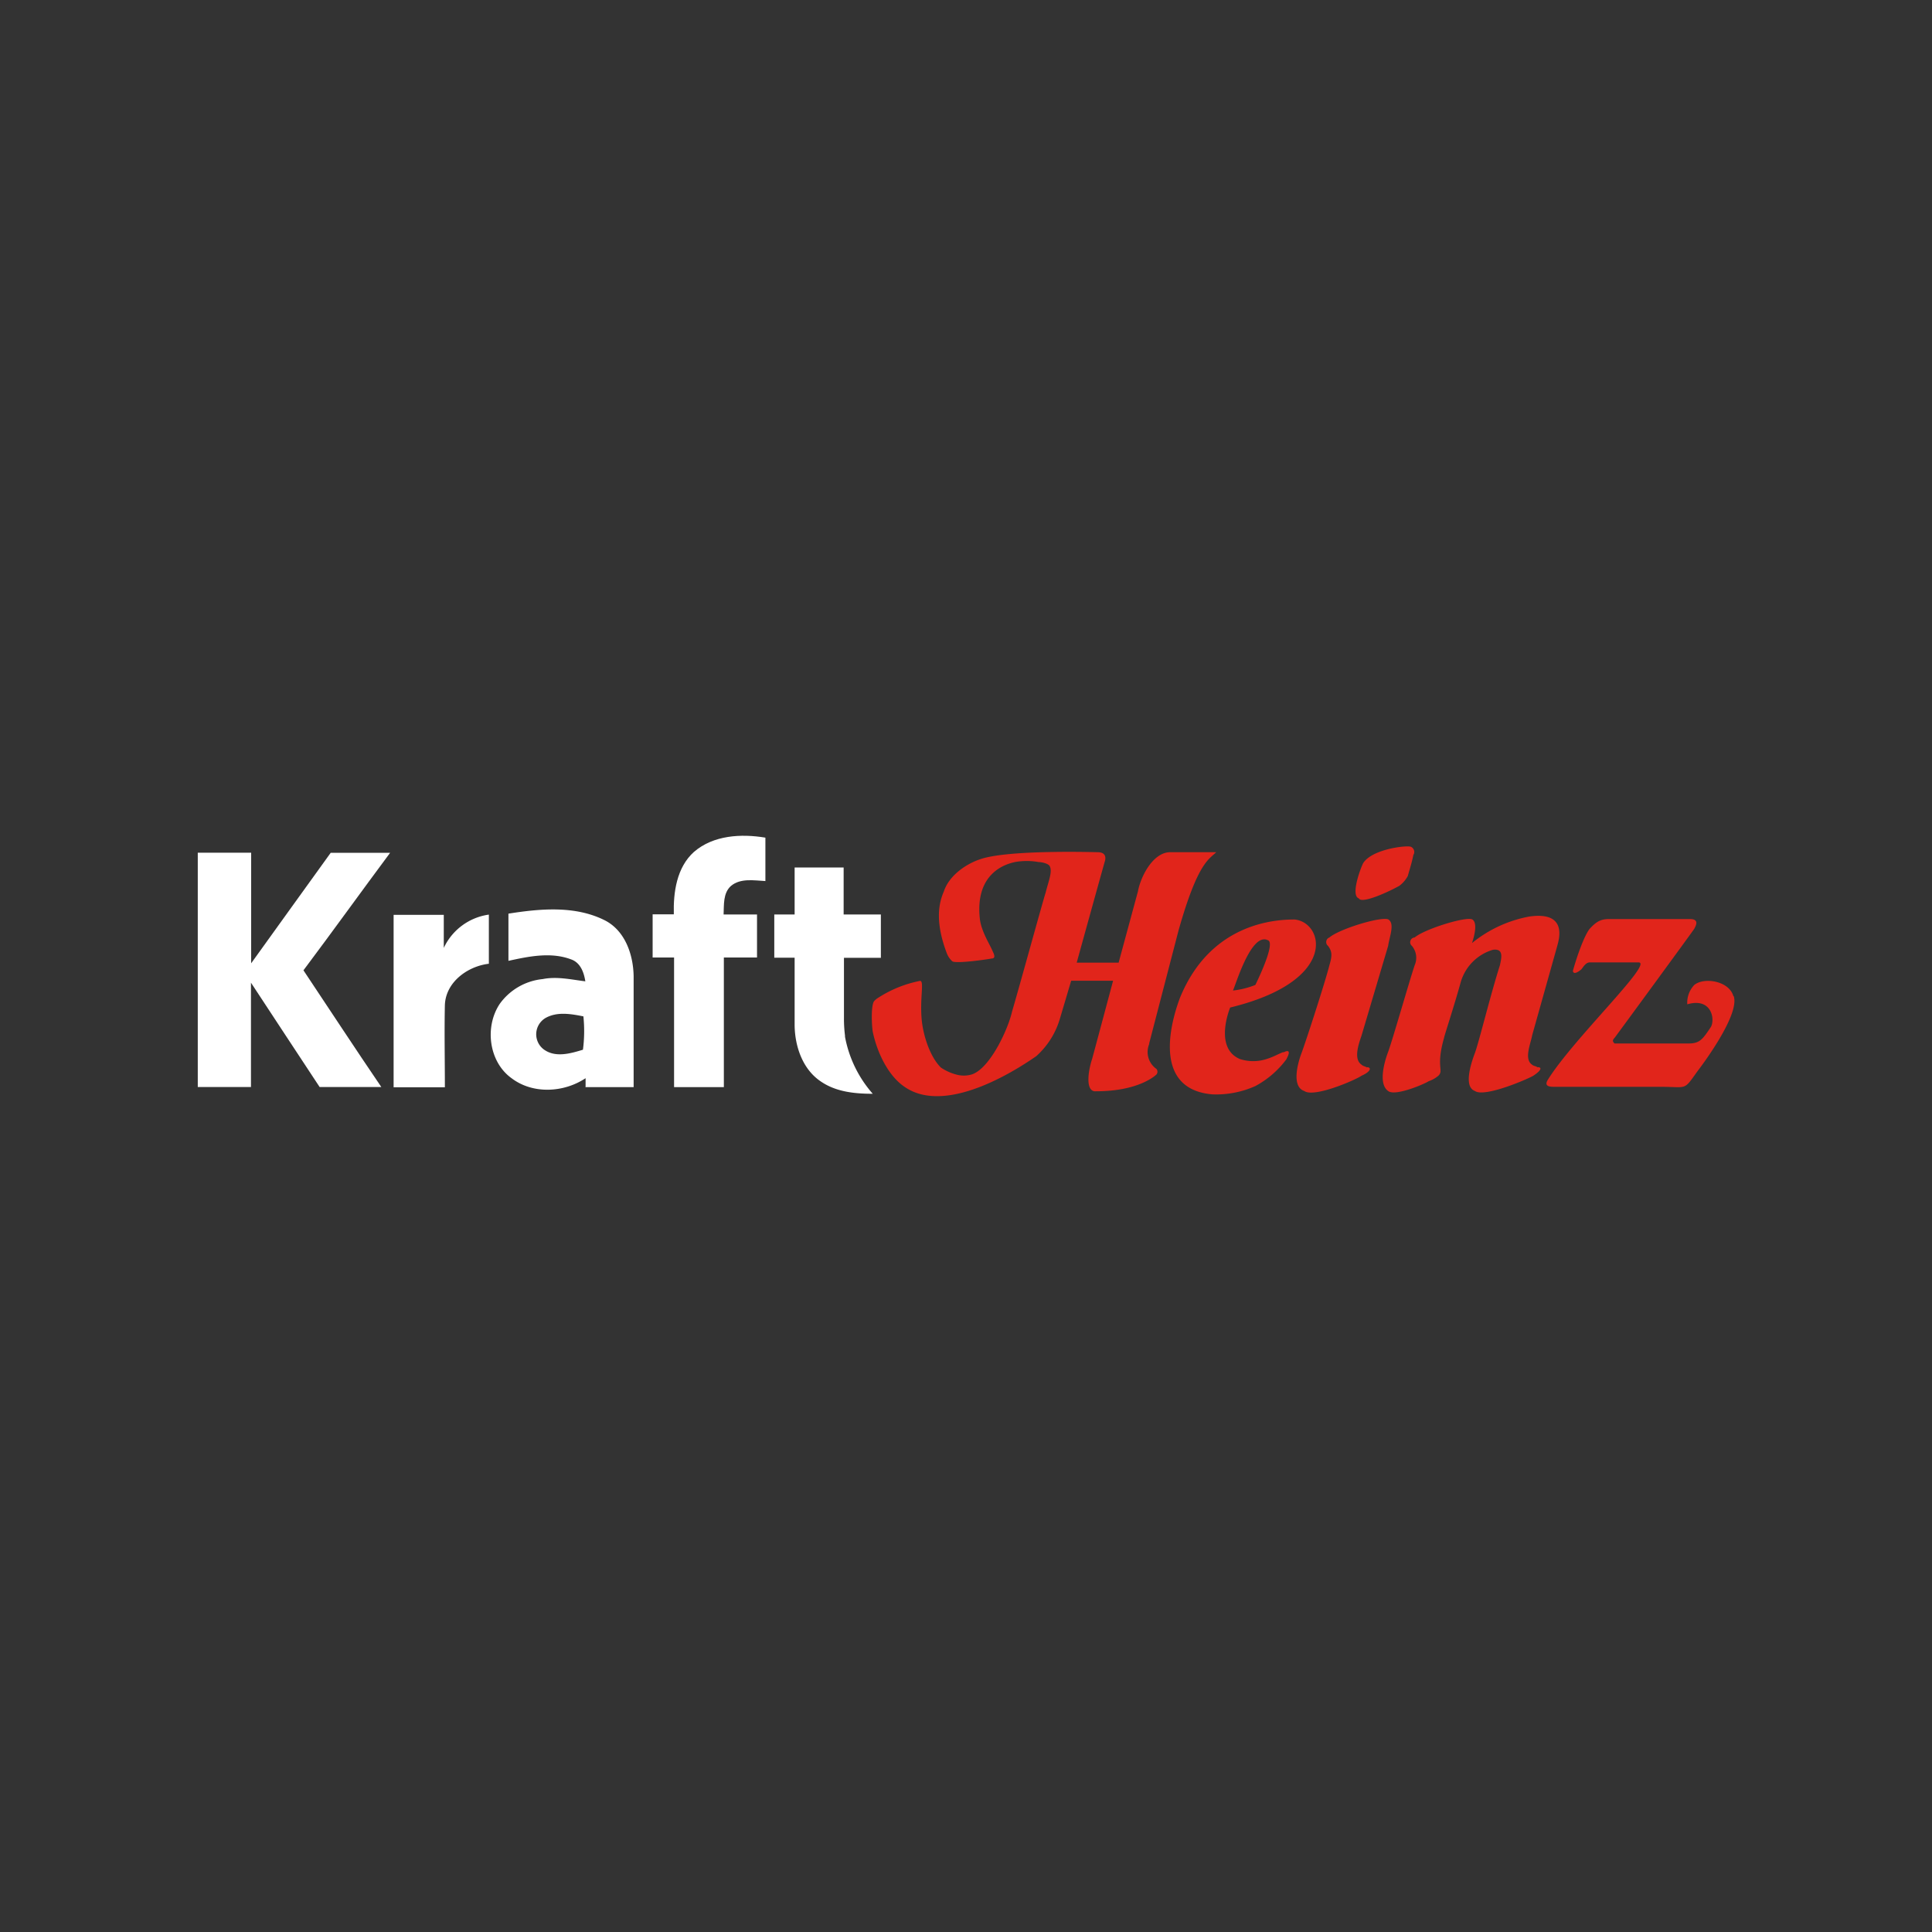 <svg id="Layer_1" data-name="Layer 1" xmlns="http://www.w3.org/2000/svg" viewBox="0 0 300 300"><rect x="0" y="0" width="300" height="300" fill="#333333" stroke="none"/><defs><style>.cls-1{fill:#fff;}.cls-2{fill:#e1251b;}</style></defs><title>KHC_Dark_bg</title><path class="cls-1" d="M136.78,148.68V142H131c0-2.44,0-4.87,0-7.3h-7.61V142h-3.16v6.71h3.16c0,2,0,4.08,0,6.12h0v.9h0c0,1.18,0,2.37,0,3.56.06,3.21,1.23,6.66,3.94,8.55,2.38,1.7,5.34,2,8.19,2a18.48,18.48,0,0,1-4.31-8.87l0-.08v-.09a20.88,20.88,0,0,1-.16-2.7c0-.23,0-.46,0-.68,0-.58,0-1.16,0-1.74,0-2.31,0-4.63,0-6.95h5.75"/><path class="cls-1" d="M118.85,136.78q0-3.36,0-6.71c-3.76-.63-8.08-.39-11.09,2.21-2.69,2.42-3.22,6.27-3.13,9.7h-3.29c0,2.23,0,4.47,0,6.7h3.33v3.67h0q0,8.24,0,16.46h7.73c0-5.57,0-11.14,0-16.7v-3.43h5.15V142h-5.19c.07-1.5-.1-3.31,1.14-4.43,1.5-1.25,3.58-.85,5.37-.76"/><path class="cls-1" d="M90.52,163c-2,.61-4.34,1.28-6.14-.09a2.94,2.94,0,0,1,.35-4.85c1.81-1,3.93-.62,5.86-.24a22.43,22.43,0,0,1-.07,5.18m.32,5.81h7.55c0-5.75,0-11.49,0-17.24-.06-3.37-1.34-7.11-4.55-8.7-4.6-2.28-10-1.77-14.89-1,0,2.44,0,4.88,0,7.33,3.15-.69,6.59-1.41,9.72-.23,1.45.5,2,2,2.22,3.41-2.18-.27-4.4-.79-6.61-.35a9.35,9.35,0,0,0-6.68,3.85c-2.38,3.57-1.7,9,1.83,11.54,3.31,2.52,8.13,2.25,11.5,0,0,.35,0,1,0,1.41"/><path class="cls-1" d="M51.34,132.42c3.08,0,6.16,0,9.24,0-4.51,6.06-8.92,12.2-13.46,18.25,4,6,8,12.11,12.09,18.12-3.19,0-6.39,0-9.58,0-3.55-5.4-7.12-10.79-10.66-16.2q0,8.1,0,16.2c-2.75,0-5.51,0-8.26,0q0-18.19,0-36.38H39c0,5.72,0,11.44,0,17.17,4.1-5.73,8.25-11.44,12.36-17.17"/><path class="cls-1" d="M61.13,142.06h7.78c0,1.71,0,3.42,0,5.13a9.12,9.12,0,0,1,7-5.17c0,2.54,0,5.09,0,7.63-3.31.39-6.71,2.86-6.83,6.43-.09,4.24,0,8.5,0,12.75H61.12q0-13.38,0-26.75"/><path class="cls-2" d="M196.88,146c1.3.43-1.95,6.94-1.95,6.94a13.2,13.2,0,0,1-3.48.87c.44-.87,2.83-9.11,5.43-7.81m2.39,17.36c-1.09.44-1.31.66-2.61,1.09a6.74,6.74,0,0,1-4.12,0c-4.13-1.74-1.52-8-1.52-8,16.93-4.12,14.54-13.24,10-13.67-2.82,0-13,.43-17.79,12.15-.65,1.74-5.21,14.11,5,15a14.83,14.83,0,0,0,6.73-1.3,14.62,14.62,0,0,0,4.77-4.12c1.09-2-.43-1.09-.43-1.09"/><path class="cls-2" d="M238.77,165.76c-.21-.22-.65-.22-.86-.43-1.31-.87-.22-3.26,0-4.56l3.9-13.89c.22-.87,1.74-5.43-4.34-4.56a19.79,19.79,0,0,0-8.9,4.12c.44-1.3.87-3.26,0-3.69-1.08-.43-7.38,1.52-8.9,2.82a.74.74,0,0,0-.43,1.31,2.87,2.87,0,0,1,.43,3c-.87,2.6-3.47,11.72-4.12,13.45s-1.52,5,0,6.08c1.08.87,5.64-1.08,6.29-1.52a4.61,4.61,0,0,0,1.52-.86c.87-.87-.43-1.31.87-5.86,0-.22,1.52-4.78,2.6-8.69a7.38,7.38,0,0,1,5-5c1.73-.22,1.3,1.3,1.08,2.39-1.52,4.77-3.25,11.94-3.9,13.67s-1.74,5.21,0,5.86c1.52,1.09,8.46-1.95,9.11-2.38,1.3-.87,1.3-1.31.65-1.31"/><path class="cls-2" d="M212.29,165.76c-.43-.22-.65-.22-.86-.43-1.31-.87-.44-3.26,0-4.56l4.12-13.89c.22-1.52,1.08-3.48,0-4.13-1.3-.43-7.6,1.52-9.12,2.82a.76.76,0,0,0-.21,1.31c.65.87.65,1.52.21,3-.65,2.6-3.69,11.94-4.34,13.67s-1.52,5.21.44,5.86c1.52,1.09,8-1.73,8.9-2.38,1.51-.66,1.51-1.31.86-1.31"/><path class="cls-2" d="M211,139.5c.43.87,4.34-.87,6.29-1.95a4.76,4.76,0,0,0,1.31-1.52c.43-1.52.65-2.17.86-3.26a.87.87,0,0,0-.43-1.3c-.87-.22-6.08.43-7.38,2.6-.43.87-1.95,5-.65,5.43"/><path class="cls-2" d="M269.16,154.69c-.65-2.38-4.56-3-6.08-1.74a4,4,0,0,0-1.08,3c3.69-1.08,4.34,2.18,3.69,3.48-1.3,1.95-1.74,2.6-3.48,2.6h-11.5c-.22-.22-.44-.43,0-.87.65-.86,11.94-16.28,12.37-16.93.22-.43.87-1.52-.65-1.52H249.84c-1.3,0-2,.43-3,1.52-.86,1.09-2,4.34-2.6,6.52,0,0,0,.86,1.3-.22.22-.22.65-1.09,1.31-1.09h7.59c2.39,0-10.2,11.94-14.1,18.24-.66,1.08.43,1.08,1.08,1.08h16.5c4.12,0,3.47.65,5.64-2.39,0,0,6.73-8.68,5.64-11.72"/><path class="cls-2" d="M178.43,162.07,183,144.49c3-10.64,4.77-11.07,5.86-12.16h-7.16c-2.61,0-4.56,3.69-5,6.08l-3,11.07h-6.51s3.9-14.11,4.34-15.63c.22-.65.22-1.52-1.09-1.52-.21,0-13.89-.43-18.23,1.09-2,.65-4.78,2.39-5.65,5-.65,1.52-1.52,4.34.44,9.55a3.28,3.28,0,0,0,.87,1.3c.65.44,6.29-.43,6.07-.43.44,0,.66-.22.22-1.08-.43-1.09-1.73-3-2-5-.87-7.6,4.56-8.69,5.43-8.9a10.4,10.4,0,0,1,3.69,0c.43,0,1.51.21,1.73.65.44.86-.22,2.38-.65,4.12-.43,1.31-4.12,14.76-5.21,18.45-.64,2.82-3.47,8.9-6.29,9.77a4.39,4.39,0,0,1-2.39,0,7.77,7.77,0,0,1-2.38-1.09c-1.74-1.73-2.83-5.2-3-7.81-.22-3.26.43-5.64-.22-5.64a18.51,18.51,0,0,0-6.45,2.59h0a2.92,2.92,0,0,0-.66.53l-.07.09c-.4.68-.37,3.11-.19,4.59.66,3.25,2.39,6.94,5,8.68,6.94,4.77,19.1-3.91,20.4-4.78a12.53,12.53,0,0,0,3.69-5.86c.65-2.17,1.74-5.86,1.74-5.86h6.51s-2.61,9.77-3.26,12.16c-.65,1.95-1.08,5.2.65,5,6.51,0,9.12-2.39,9.34-2.6a.68.68,0,0,0,0-.87,3.2,3.2,0,0,1-1.1-3.91"/></svg>